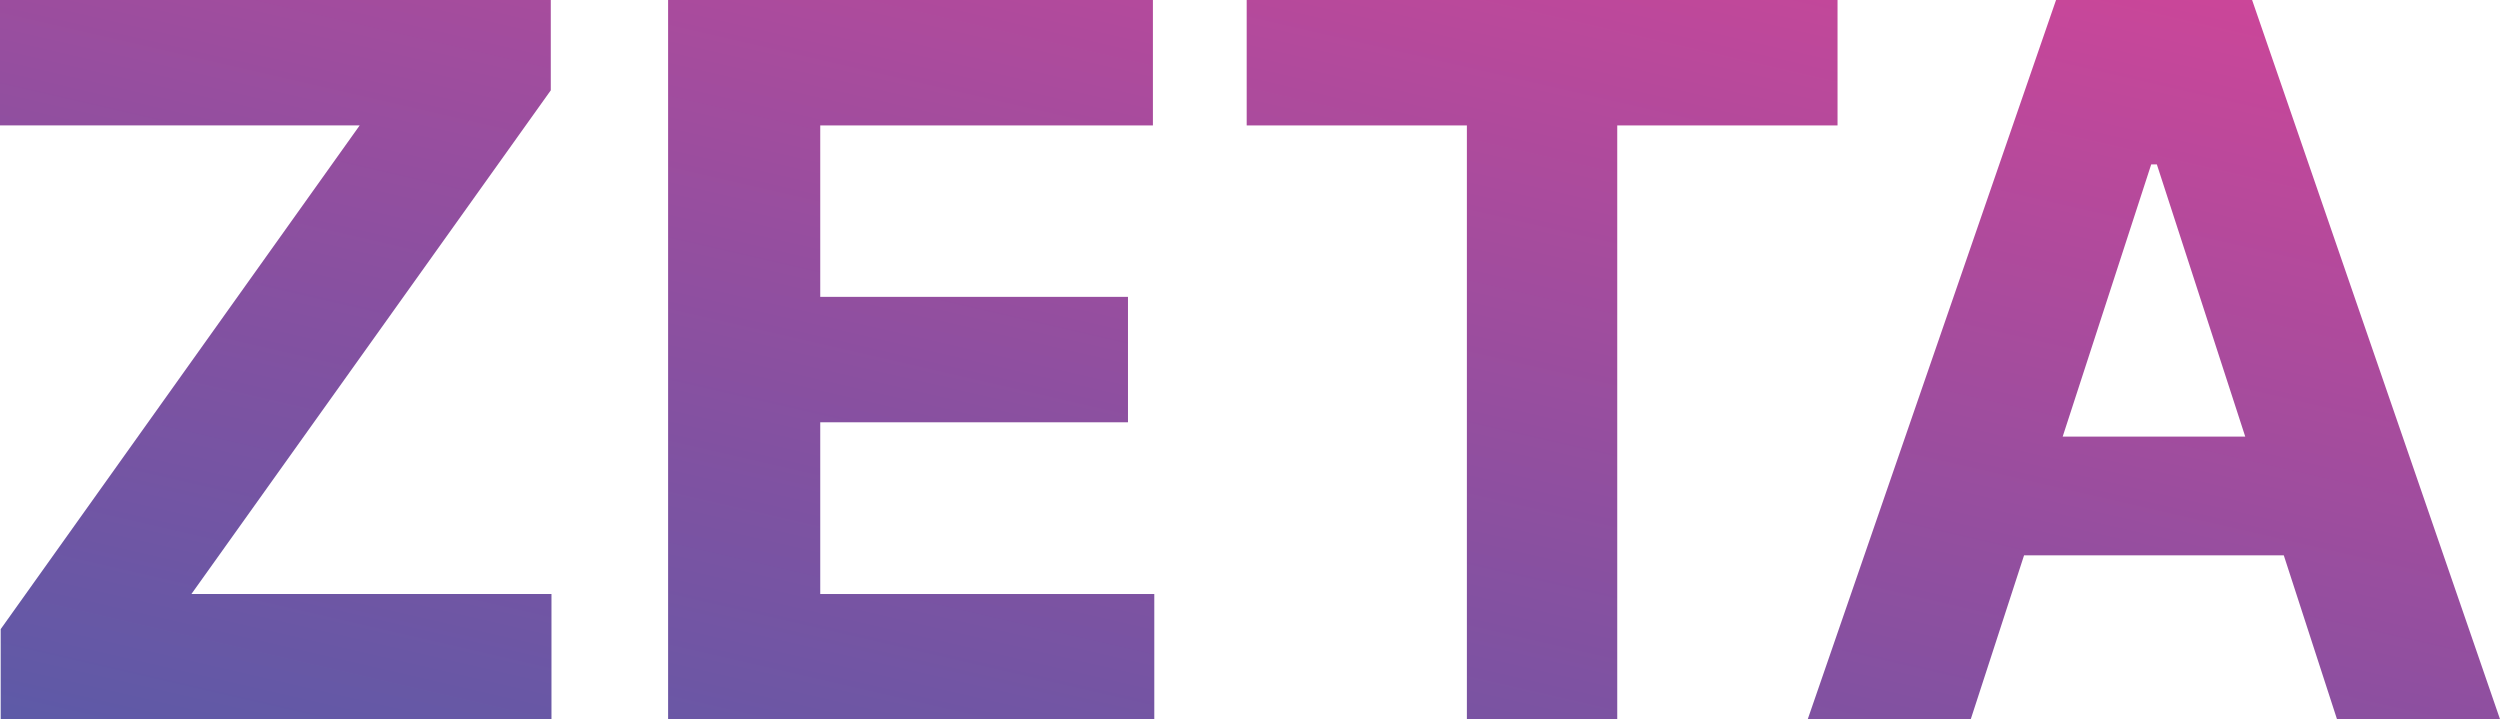 <?xml version="1.0" encoding="UTF-8"?>
<svg id="Layer_2" data-name="Layer 2" xmlns="http://www.w3.org/2000/svg" xmlns:xlink="http://www.w3.org/1999/xlink" viewBox="0 0 252.73 72.73">
  <defs>
    <style>
      .cls-1 {
        fill: url(#linear-gradient);
      }
    </style>
    <linearGradient id="linear-gradient" x1="112.01" y1="98.57" x2="139.46" y2="-20.36" gradientUnits="userSpaceOnUse">
      <stop offset="0" stop-color="#5d5aa7"/>
      <stop offset=".37" stop-color="#8351a1"/>
      <stop offset="1" stop-color="#cb4699"/>
    </linearGradient>
  </defs>
  <g id="Layer_1-2" data-name="Layer 1">
    <g>
      <path class="cls-1" d="M.07,72.73v-9.13L36.36,12.68H0V0H55.68V9.13L19.35,60.05H55.75v12.68H.07Z"/>
      <path class="cls-1" d="M67.54,72.73V0h49.01V12.68h-33.63V30.01h31.11v12.68h-31.11v17.36h33.77v12.68h-49.15Z"/>
      <path class="cls-1" d="M126.03,12.68V0h59.73V12.68h-22.27v60.05h-15.2V12.68h-22.27Z"/>
      <path class="cls-1" d="M199.22,72.73h-16.48L207.85,0h19.82l25.07,72.73h-16.48l-18.22-56.11h-.57l-18.25,56.11Zm-1.03-28.59h38.92v12h-38.92v-12Z"/>
    </g>
  </g>
</svg>